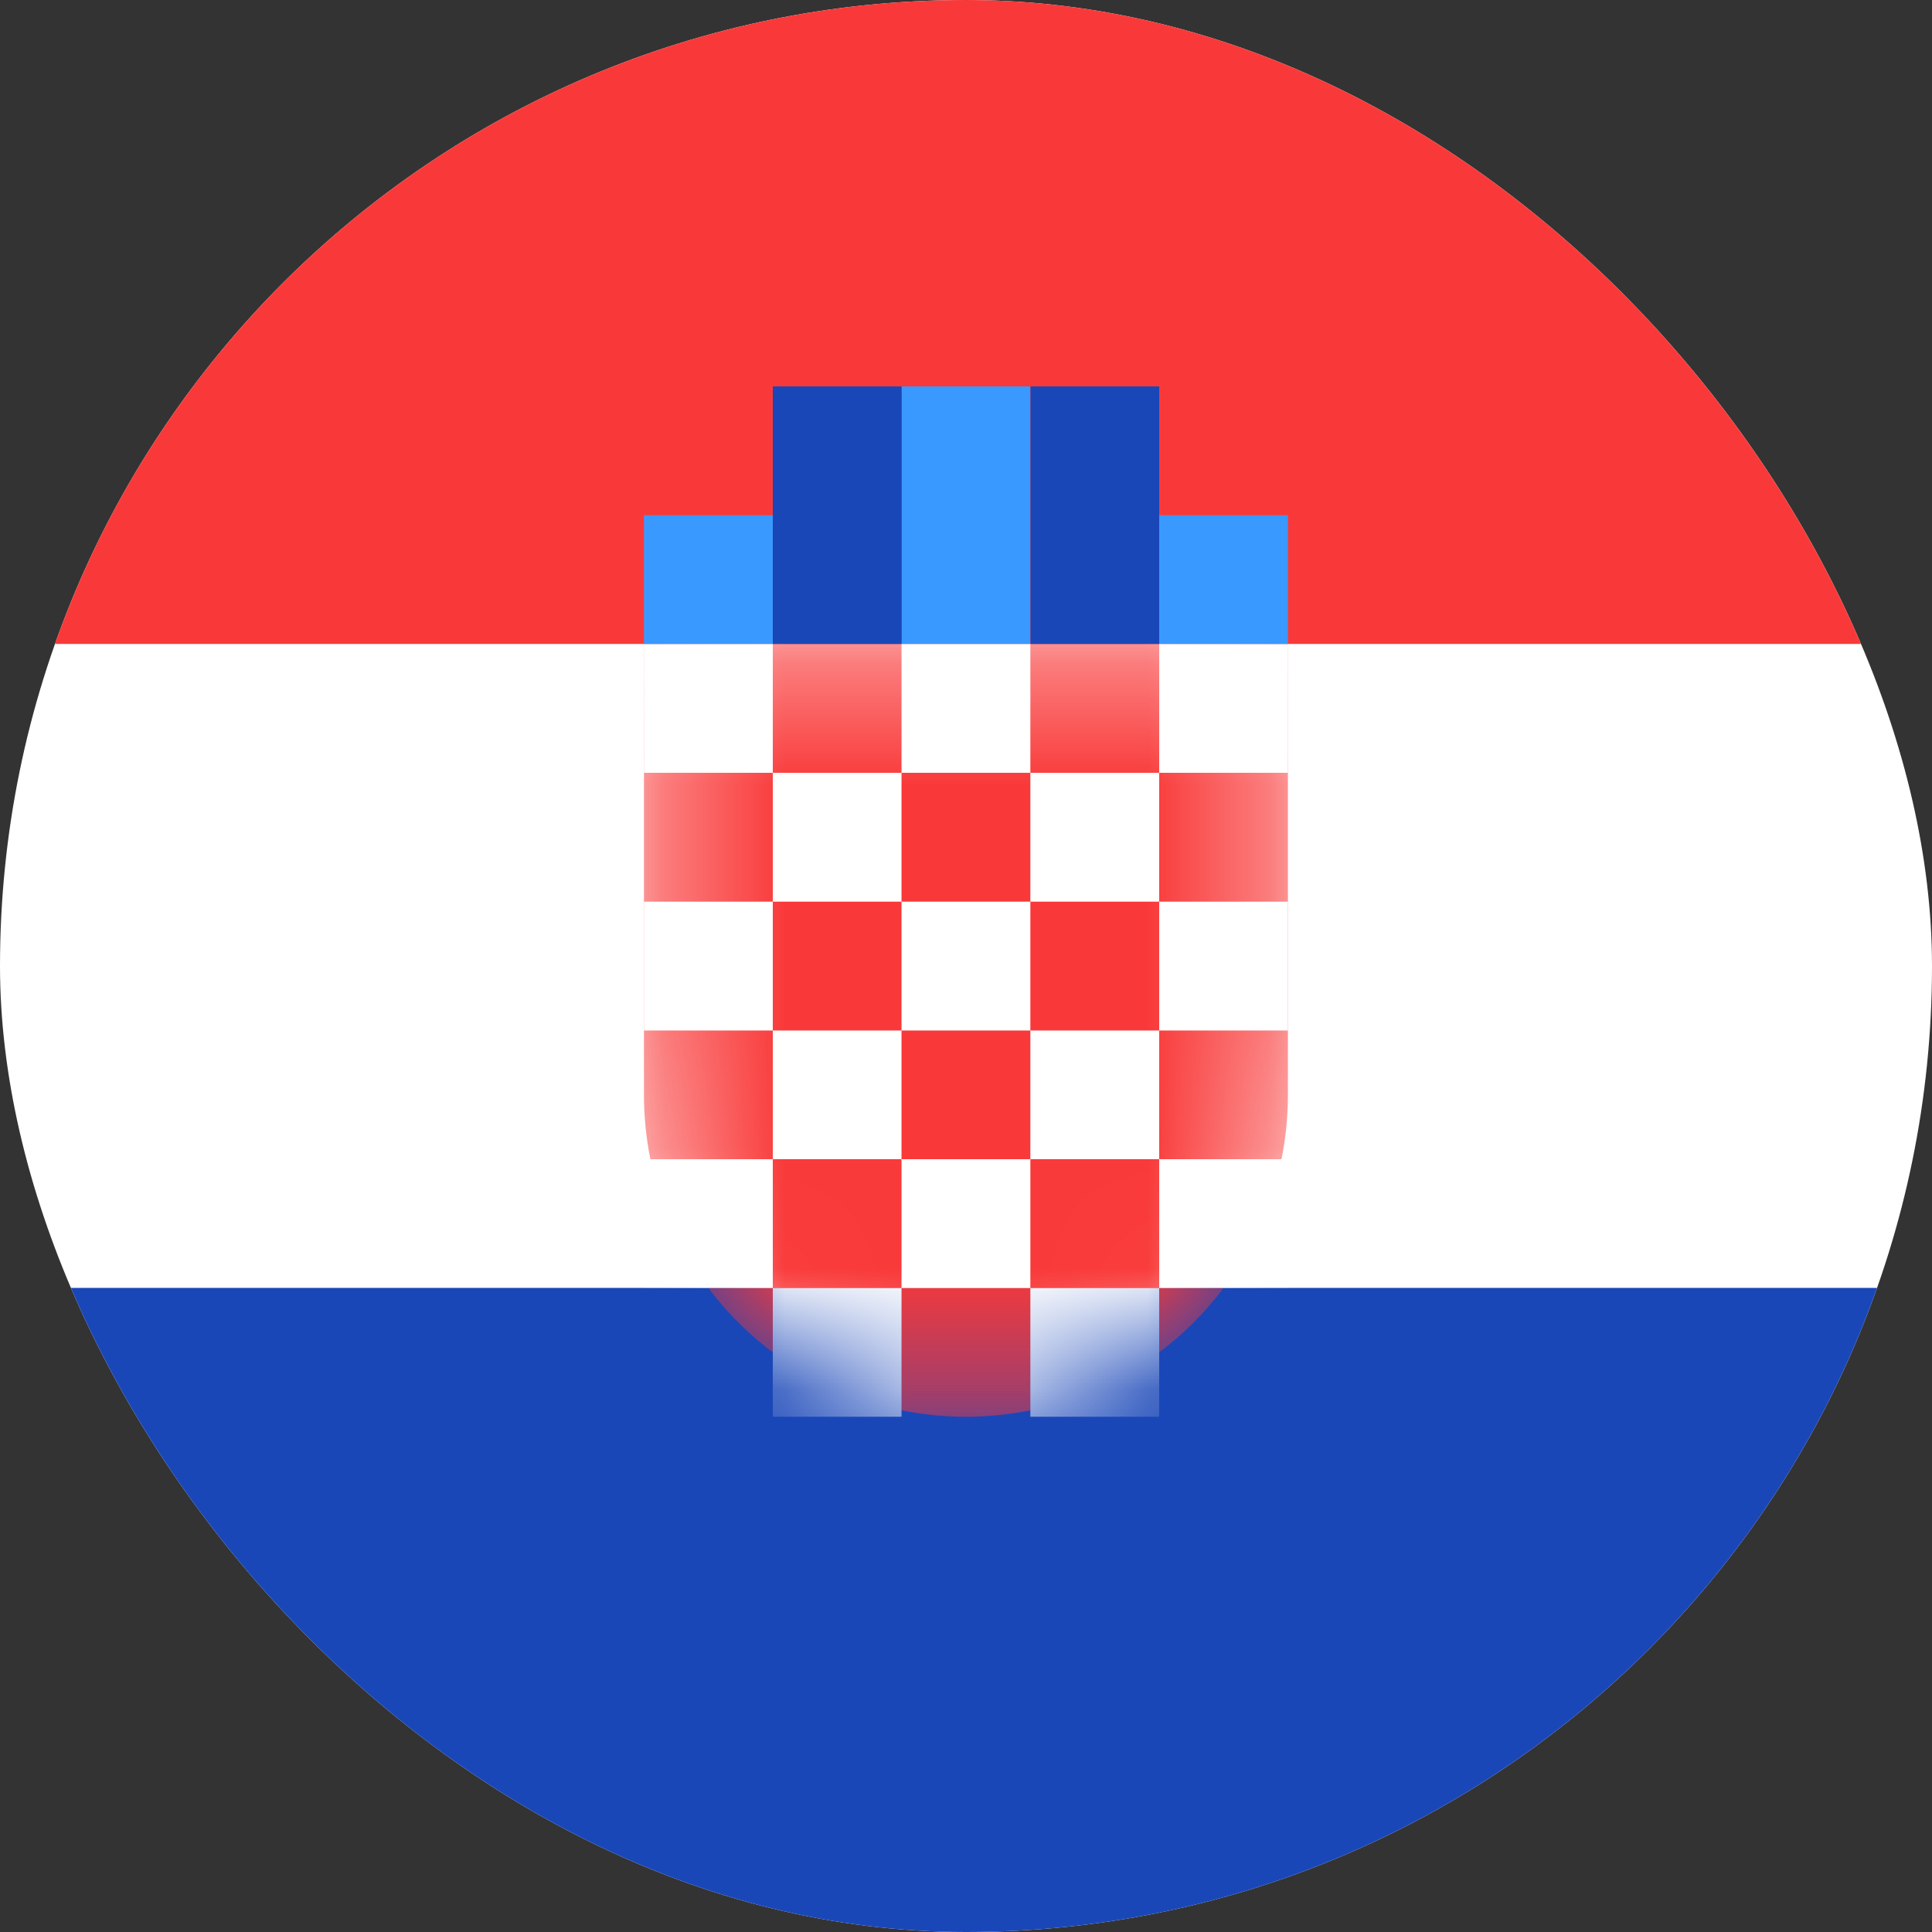 <svg width="16" height="16" viewBox="0 0 16 16" fill="none" xmlns="http://www.w3.org/2000/svg">
<rect x="0" y="0" width="16" height="16" fill="#333333" stroke="none"/>
<g clip-path="url(#clip0_1_482727)">
<rect width="16" height="16" rx="8" fill="white"/>
<path fill-rule="evenodd" clip-rule="evenodd" d="M-3.2 10.666H19.2V16H-3.2V10.666Z" fill="#1A47B8"/>
<path fill-rule="evenodd" clip-rule="evenodd" d="M-3.2 0H19.2V5.333H-3.2V0Z" fill="#F93939"/>
<path fill-rule="evenodd" clip-rule="evenodd" d="M5.333 4.267H6.4V5.334H5.333V4.267ZM7.466 3.2H8.533V5.334H7.466V3.2ZM9.6 4.267H10.666V5.334H9.6V4.267Z" fill="#3A99FF"/>
<path fill-rule="evenodd" clip-rule="evenodd" d="M8.534 3.2H9.6V5.334H8.534V3.2ZM6.4 3.2H7.467V5.334H6.4V3.2Z" fill="#1A47B8"/>
<mask id="mask0_1_482727" style="mask-type:alpha" maskUnits="userSpaceOnUse" x="5" y="5" width="6" height="7">
<path d="M10.666 9.067C10.666 10.539 9.472 11.733 8 11.733C6.528 11.733 5.333 10.539 5.333 9.067V5.333H10.666V9.067Z" fill="white"/>
</mask>
<g mask="url(#mask0_1_482727)">
<path d="M10.666 9.067C10.666 10.539 9.472 11.733 8 11.733C6.528 11.733 5.333 10.539 5.333 9.067V5.333H10.666V9.067Z" fill="#F93939"/>
<path fill-rule="evenodd" clip-rule="evenodd" d="M6.4 10.667H7.466V11.733H6.4V10.667ZM8.533 10.667H9.6V11.733H8.533V10.667ZM7.466 9.6H8.533V10.667H7.466V9.6ZM6.4 8.534H7.466V9.6H6.4V8.534ZM8.533 8.534H9.6V9.6H8.533V8.534ZM7.466 7.467H8.533V8.534H7.466V7.467ZM6.4 6.4H7.466V7.467H6.4V6.4ZM8.533 6.4H9.6V7.467H8.533V6.4ZM7.466 5.333H8.533V6.4H7.466V5.333ZM9.6 5.333H10.666V6.4H9.6V5.333ZM9.6 7.467H10.666V8.534H9.6V7.467ZM9.6 9.6H10.666V10.667H9.6V9.6ZM5.333 9.6H6.4V10.667H5.333V9.6ZM5.333 7.467H6.4V8.534H5.333V7.467ZM5.333 5.333H6.4V6.4H5.333V5.333Z" fill="white"/>
</g>
</g>
<defs>
<clipPath id="clip0_1_482727">
<rect width="16" height="16" rx="8" fill="white"/>
</clipPath>
</defs>
</svg>

